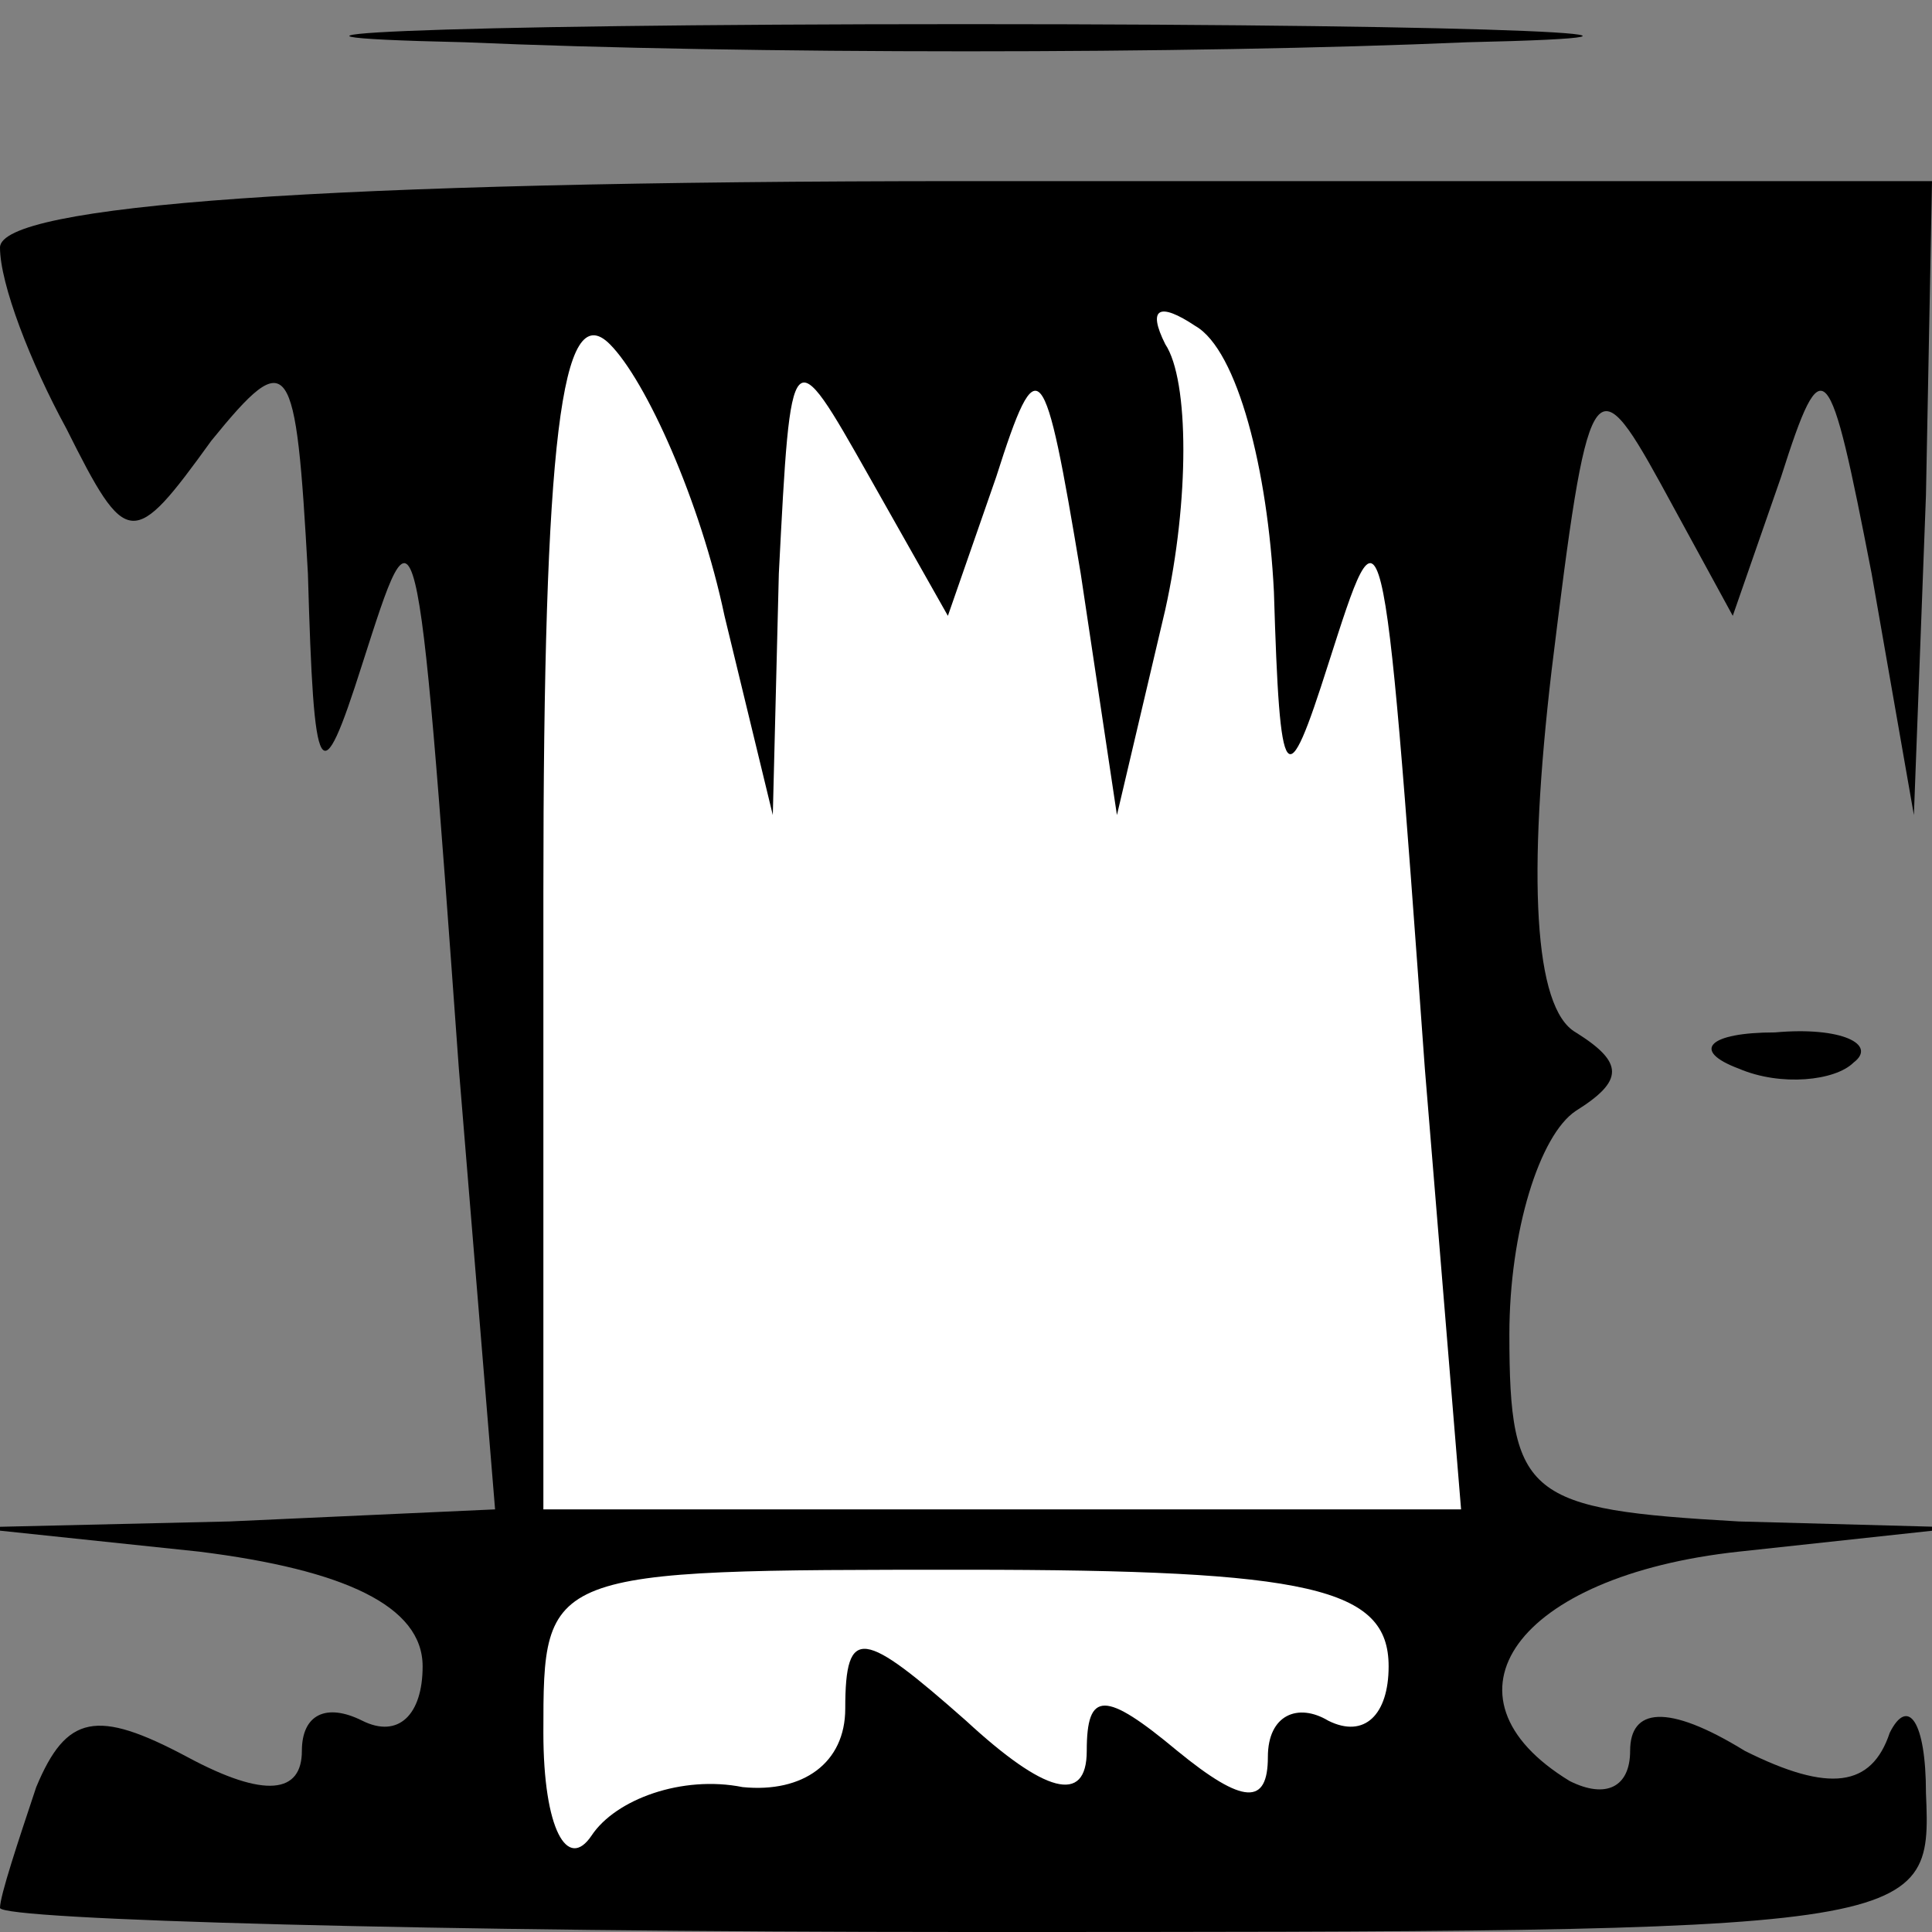 <?xml version="1.0" standalone="no"?>
<!DOCTYPE svg PUBLIC "-//W3C//DTD SVG 20010904//EN"
 "http://www.w3.org/TR/2001/REC-SVG-20010904/DTD/svg10.dtd">
<svg version="1.0" xmlns="http://www.w3.org/2000/svg"
 width="32pt" height="32pt" viewBox="0 0 32 32"
 preserveAspectRatio="xMidYMid meet">
<rect x="0" y="0" width="32" height="32" fill="#808080" stroke="none"/>
<g transform="translate(0,32) scale(0.1,-0.1)"
fill="#000000" stroke="none">
<path fill="#000000" stroke="none" d="M77 313 c46 -2 120 -2 166 0 45 1 8 3
-83 3 -91 0 -128 -2 -83 -3z"/>
<path fill="#000000" stroke="none" d="M0 279 c0 -6 5 -19 11 -30 10 -20 11
-20 24 -2 13 16 14 14 16 -22 1 -35 2 -37 9 -15 9 28 9 30 16 -67 l6 -73 -44
-2 -43 -1 38 -4 c24 -3 37 -9 37 -19 0 -8 -4 -12 -10 -9 -6 3 -10 1 -10 -5 0
-7 -6 -8 -19 -1 -15 8 -20 7 -25 -5 -3 -9 -6 -18 -6 -20 0 -2 72 -4 160 -4
159 0 160 0 159 23 0 12 -3 16 -6 10 -3 -9 -10 -10 -24 -3 -13 8 -19 7 -19 0
0 -6 -4 -8 -10 -5 -23 14 -9 34 28 38 l37 4 -37 1 c-35 2 -38 4 -38 31 0 17 5
33 11 37 8 5 8 8 0 13 -7 4 -8 26 -4 60 6 49 7 51 18 31 l12 -22 8 23 c7 22 8
20 15 -16 l7 -40 2 53 1 52 -160 0 c-107 0 -160 -4 -160 -11z"/>
<path fill="#ffffff" stroke="none" d="M120 218 l8 -33 1 40 c2 39 2 39 15 16
l13 -23 8 23 c7 22 8 20 14 -16 l6 -40 8 34 c4 18 4 38 0 44 -3 6 -1 7 5 3 7
-4 12 -24 13 -44 1 -33 2 -34 9 -12 9 28 9 30 16 -67 l6 -73 -76 0 -76 0 0
102 c0 75 3 99 11 91 6 -6 15 -26 19 -45z"/>
<path fill="#ffffff" stroke="none" d="M230 44 c0 -8 -4 -12 -10 -9 -5 3 -10
1 -10 -6 0 -8 -4 -8 -15 1 -12 10 -15 10 -15 0 0 -9 -7 -7 -20 5 -17 15 -20
16 -20 2 0 -9 -7 -14 -17 -13 -10 2 -21 -2 -25 -8 -4 -6 -8 1 -8 17 0 27 0 27
70 27 57 0 70 -3 70 -16z"/>
<path fill="#000000" stroke="none" d="M288 143 c7 -3 16 -2 19 1 4 3 -2 6
-13 5 -11 0 -14 -3 -6 -6z"/>
</g>
</svg>

